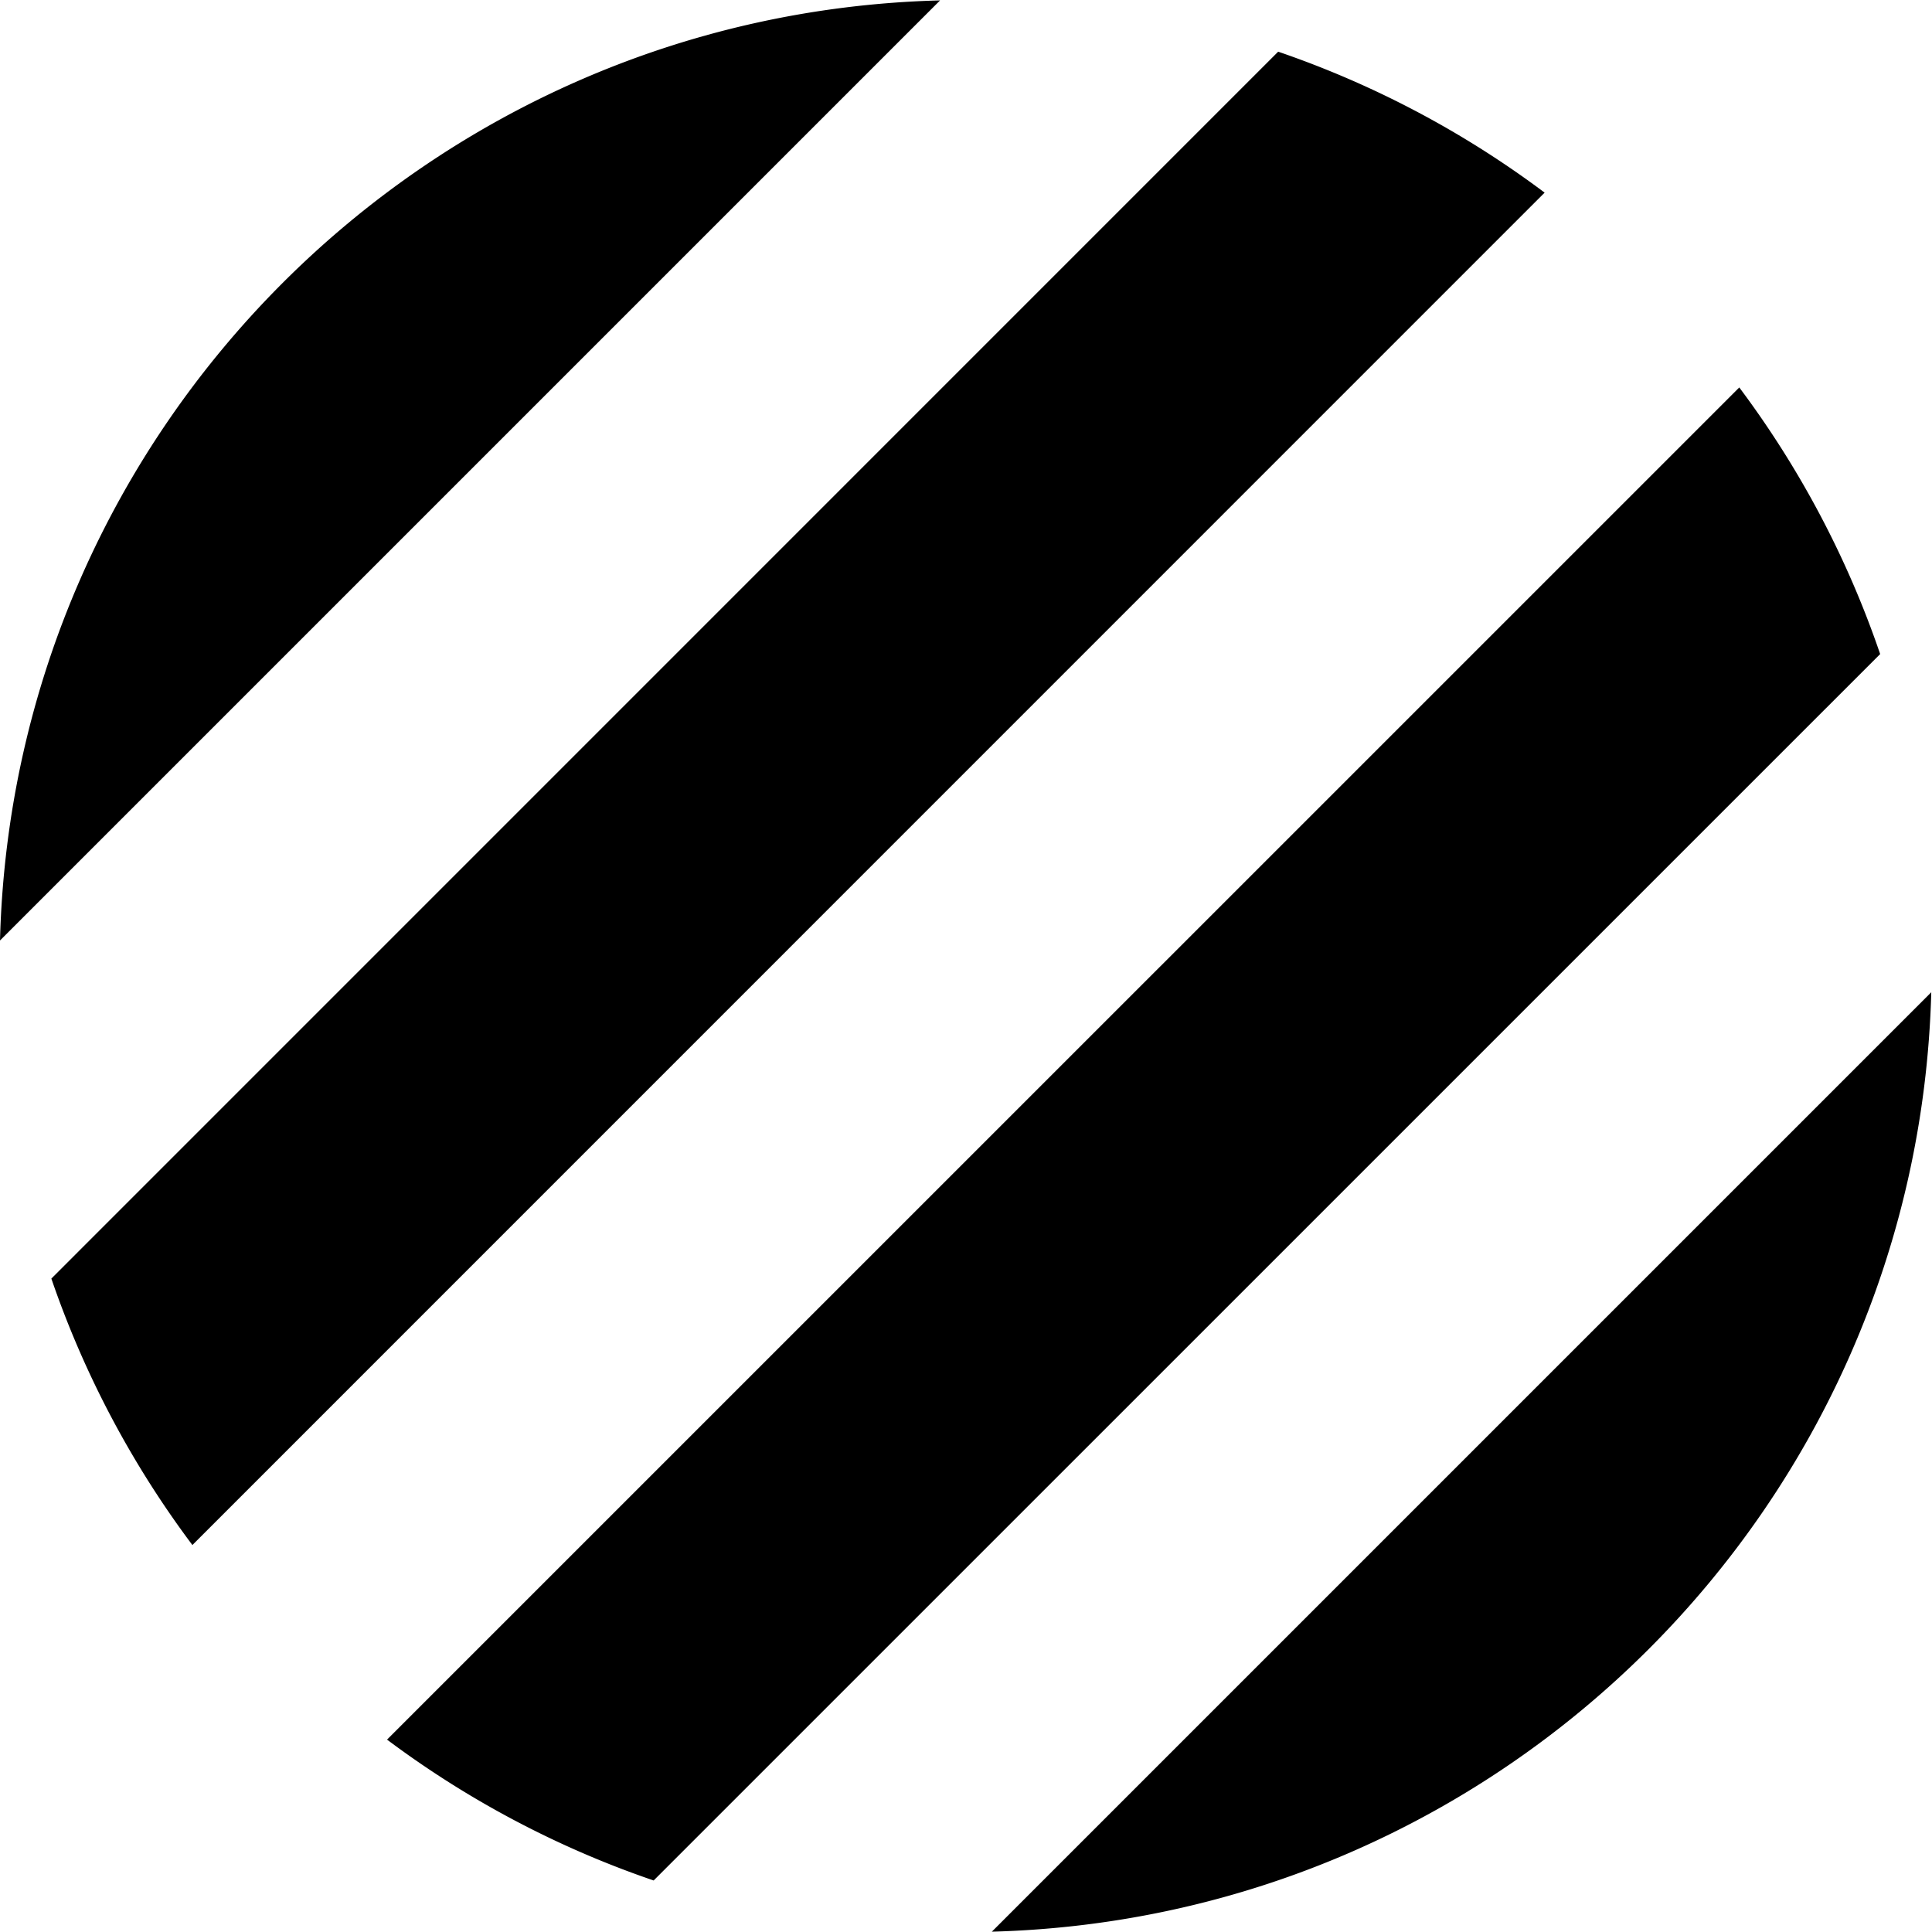 <svg xmlns="http://www.w3.org/2000/svg" xmlns:xlink="http://www.w3.org/1999/xlink" width="24" height="24" viewBox="0 0 24 24"><path fill="currentColor" d="M11.678.005C5.303.17.166 5.308 0 11.683zM2.39 19.193a12 12 0 0 1-1.752-3.31L15.878.642a12 12 0 0 1 3.31 1.751zM23.356 8.125L8.12 23.36a12 12 0 0 1-3.312-1.75L21.606 4.813c.746.996 1.34 2.11 1.75 3.312m.635 4.201l-11.67 11.67c6.37-.17 11.5-5.301 11.67-11.67"/></svg>